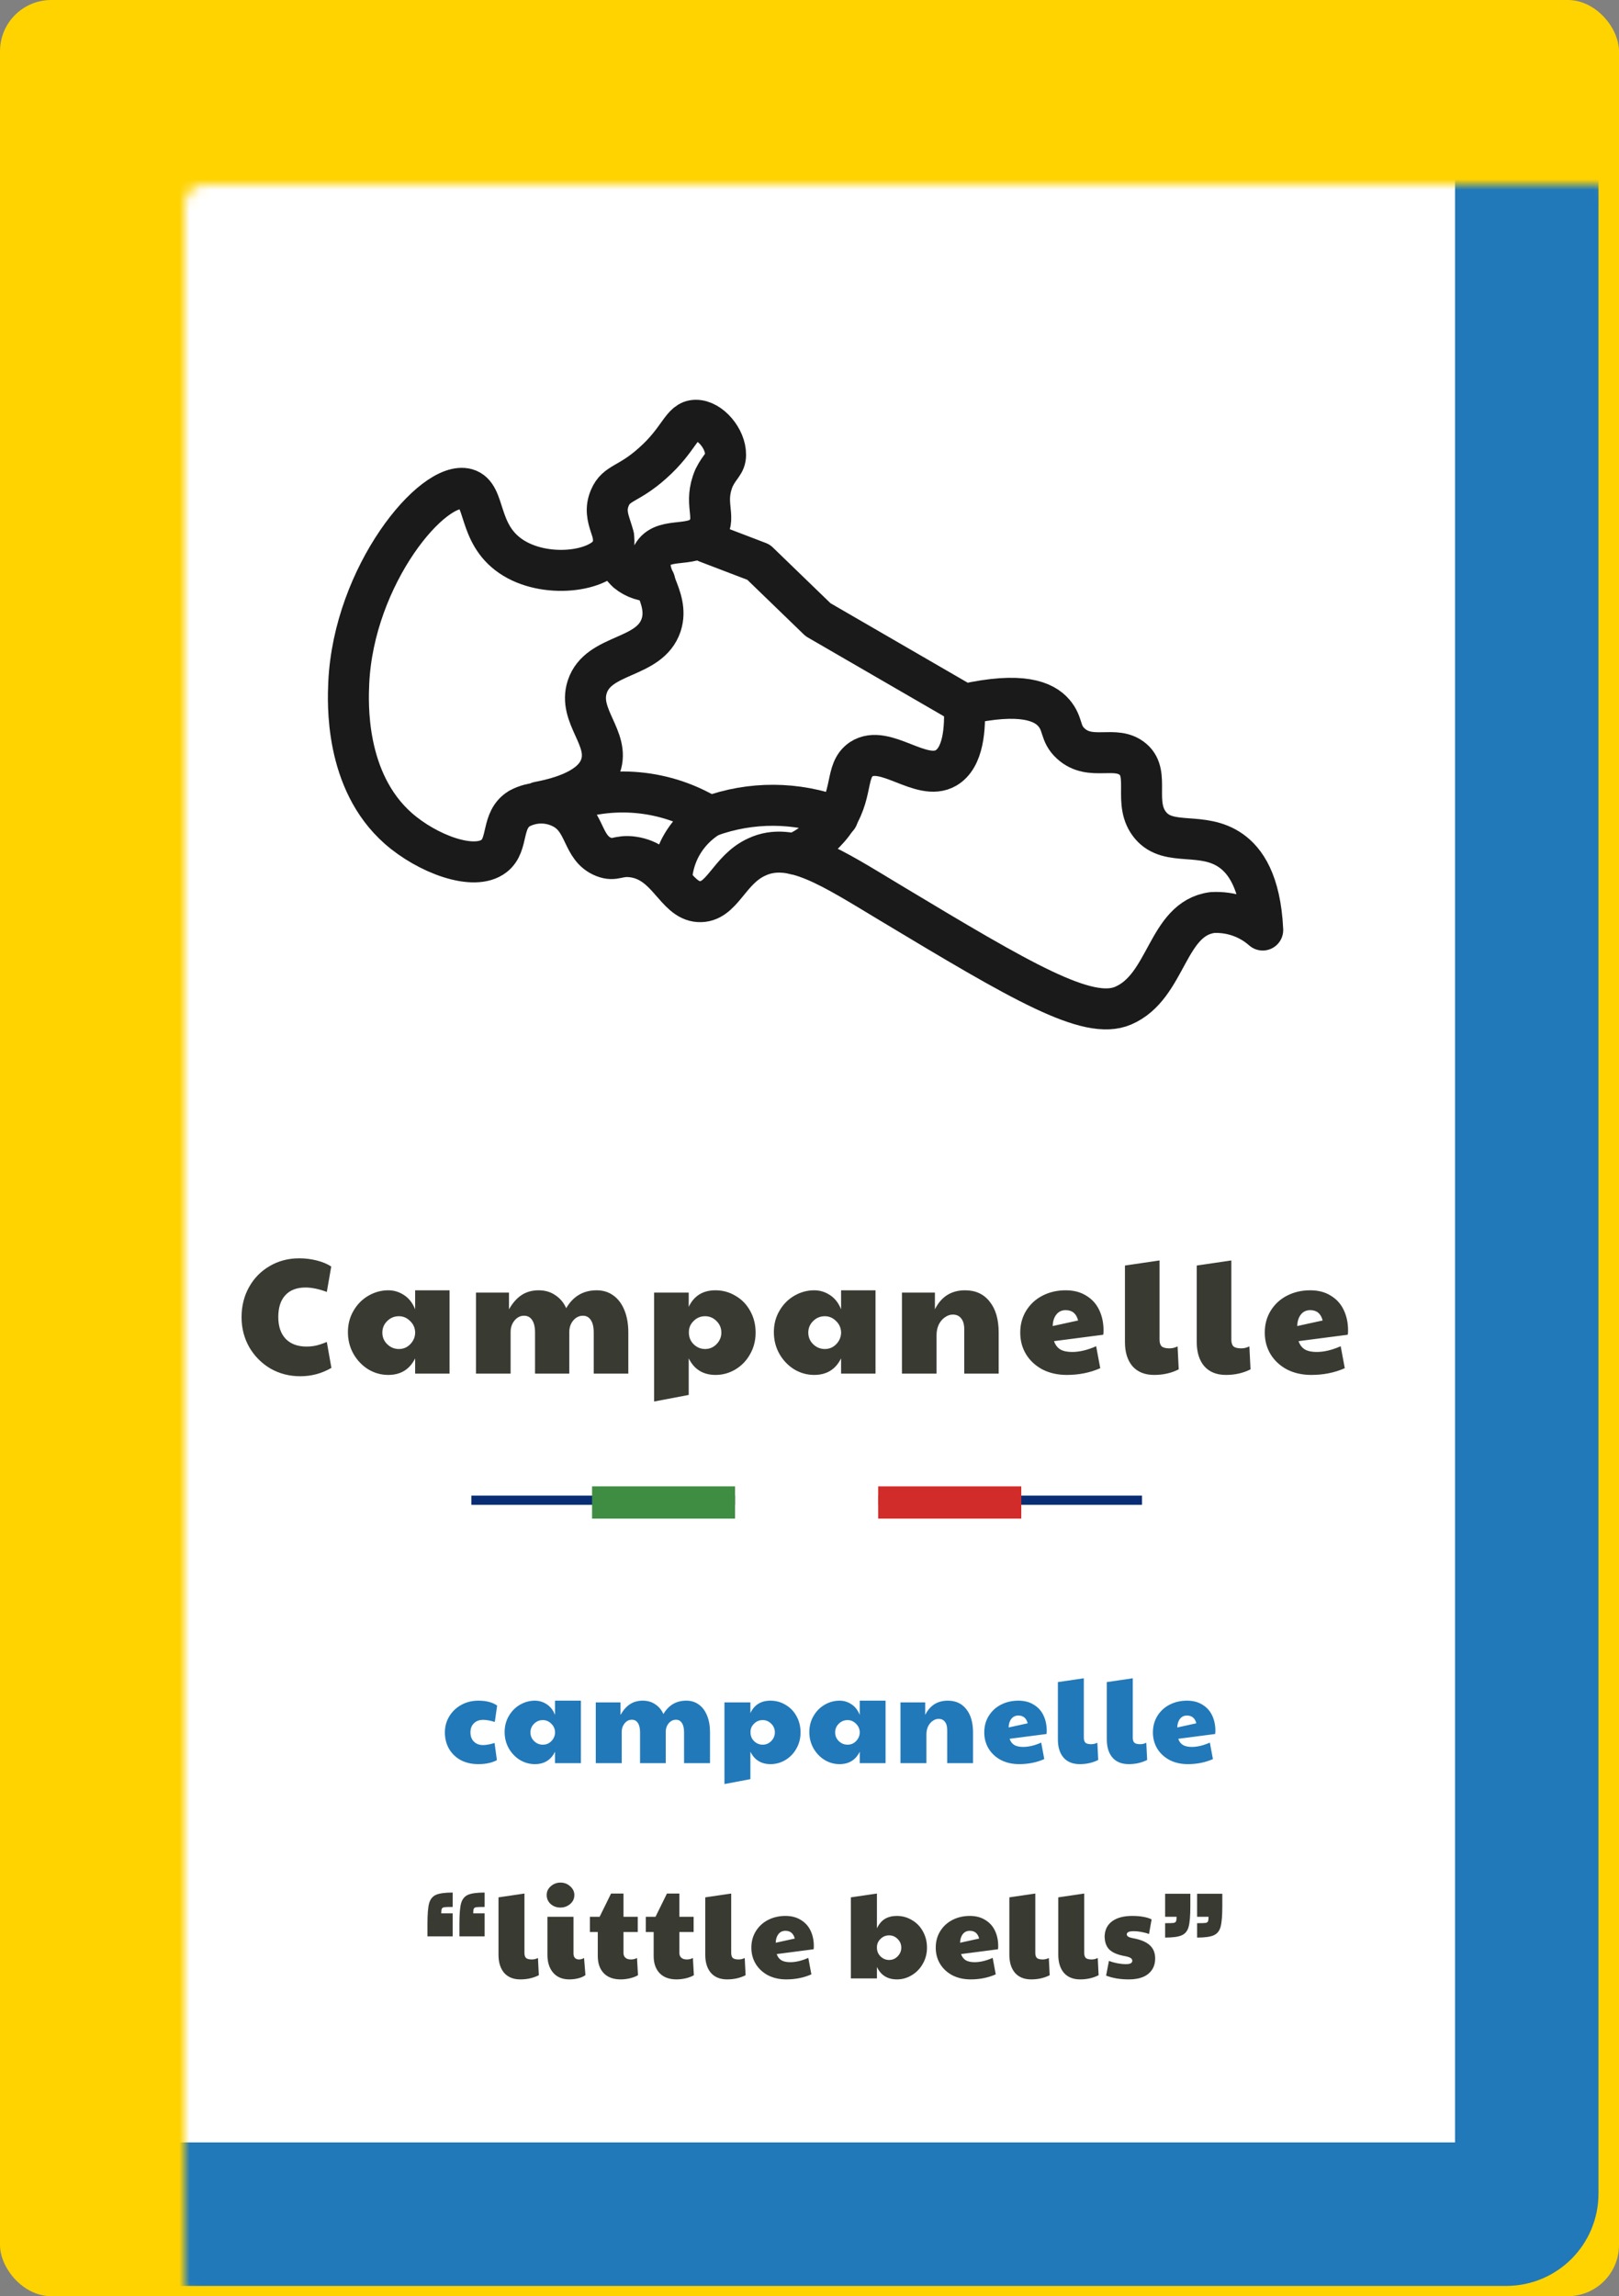 <svg width="158" height="224" viewBox="0 0 158 224" fill="none" xmlns="http://www.w3.org/2000/svg">
<rect x="0" y="0" width="158" height="224" fill="#808080" stroke="none"/>
<rect width="158" height="224" rx="5" fill="#FFD300"/>
<mask id="path-2-inside-1" fill="white">
<rect x="9" y="9" width="140" height="207" rx="2"/>
</mask>
<rect x="9" y="9" width="140" height="207" rx="2" fill="white" stroke="#2179B9" stroke-width="14" mask="url(#path-2-inside-1)"/>
<path d="M46.681 172.096C46.041 172.096 45.473 171.968 44.977 171.712C44.489 171.448 44.105 171.08 43.825 170.608C43.553 170.136 43.417 169.6 43.417 169C43.417 168.424 43.561 167.9 43.849 167.428C44.137 166.956 44.529 166.584 45.025 166.312C45.521 166.04 46.073 165.904 46.681 165.904C47.457 165.904 48.069 166.064 48.517 166.384L48.289 167.98C47.833 167.844 47.457 167.776 47.161 167.776C46.777 167.776 46.473 167.888 46.249 168.112C46.025 168.328 45.913 168.624 45.913 169C45.913 169.376 46.025 169.676 46.249 169.9C46.473 170.124 46.769 170.236 47.137 170.236C47.457 170.236 47.833 170.168 48.265 170.032L48.493 171.712C48.221 171.848 47.945 171.944 47.665 172C47.385 172.064 47.057 172.096 46.681 172.096ZM52.199 172.096C51.679 172.096 51.191 171.96 50.735 171.688C50.287 171.408 49.927 171.032 49.655 170.56C49.383 170.08 49.247 169.548 49.247 168.964C49.247 168.388 49.383 167.868 49.655 167.404C49.927 166.932 50.291 166.564 50.747 166.3C51.203 166.036 51.687 165.904 52.199 165.904C52.615 165.904 52.999 166.02 53.351 166.252C53.711 166.484 53.983 166.832 54.167 167.296V165.904H56.687V172H54.167V170.884C53.767 171.692 53.111 172.096 52.199 172.096ZM52.979 170.2C53.299 170.2 53.571 170.088 53.795 169.864C54.027 169.632 54.151 169.36 54.167 169.048V168.952C54.151 168.632 54.023 168.36 53.783 168.136C53.551 167.912 53.283 167.8 52.979 167.8C52.643 167.8 52.355 167.92 52.115 168.16C51.883 168.392 51.767 168.672 51.767 169C51.767 169.336 51.887 169.62 52.127 169.852C52.367 170.084 52.651 170.2 52.979 170.2ZM58.143 166.072H60.555V167.296C60.827 166.824 61.135 166.476 61.479 166.252C61.831 166.02 62.247 165.904 62.727 165.904C63.199 165.904 63.607 166.024 63.951 166.264C64.303 166.496 64.567 166.812 64.743 167.212C65.255 166.34 65.999 165.904 66.975 165.904C67.439 165.904 67.843 166.028 68.187 166.276C68.539 166.524 68.811 166.884 69.003 167.356C69.195 167.82 69.291 168.368 69.291 169V172H66.759V169C66.759 168.592 66.687 168.284 66.543 168.076C66.407 167.868 66.215 167.764 65.967 167.764C65.695 167.764 65.459 167.88 65.259 168.112C65.067 168.344 64.971 168.624 64.971 168.952V172H62.463V169C62.463 168.592 62.391 168.284 62.247 168.076C62.111 167.868 61.915 167.764 61.659 167.764C61.387 167.764 61.155 167.88 60.963 168.112C60.771 168.344 60.675 168.624 60.675 168.952V172H58.143V166.072ZM70.699 166.072H73.231V167.116C73.615 166.308 74.267 165.904 75.187 165.904C75.723 165.904 76.215 166.04 76.663 166.312C77.119 166.576 77.475 166.944 77.731 167.416C77.995 167.888 78.127 168.416 78.127 169C78.127 169.584 77.991 170.112 77.719 170.584C77.455 171.056 77.095 171.428 76.639 171.7C76.191 171.964 75.711 172.096 75.199 172.096C74.287 172.096 73.631 171.692 73.231 170.884V173.56L70.699 174.04V166.072ZM74.431 170.2C74.759 170.2 75.039 170.08 75.271 169.84C75.503 169.6 75.619 169.32 75.619 169C75.619 168.664 75.499 168.38 75.259 168.148C75.027 167.916 74.751 167.8 74.431 167.8C74.103 167.8 73.823 167.916 73.591 168.148C73.359 168.372 73.243 168.64 73.243 168.952V169C73.243 169.336 73.359 169.62 73.591 169.852C73.831 170.084 74.111 170.2 74.431 170.2ZM81.935 172.096C81.415 172.096 80.927 171.96 80.471 171.688C80.023 171.408 79.663 171.032 79.391 170.56C79.119 170.08 78.983 169.548 78.983 168.964C78.983 168.388 79.119 167.868 79.391 167.404C79.663 166.932 80.027 166.564 80.483 166.3C80.939 166.036 81.423 165.904 81.935 165.904C82.351 165.904 82.735 166.02 83.087 166.252C83.447 166.484 83.719 166.832 83.903 167.296V165.904H86.423V172H83.903V170.884C83.503 171.692 82.847 172.096 81.935 172.096ZM82.715 170.2C83.035 170.2 83.307 170.088 83.531 169.864C83.763 169.632 83.887 169.36 83.903 169.048V168.952C83.887 168.632 83.759 168.36 83.519 168.136C83.287 167.912 83.019 167.8 82.715 167.8C82.379 167.8 82.091 167.92 81.851 168.16C81.619 168.392 81.503 168.672 81.503 169C81.503 169.336 81.623 169.62 81.863 169.852C82.103 170.084 82.387 170.2 82.715 170.2ZM87.878 166.072H90.29V167.296C90.754 166.368 91.49 165.904 92.498 165.904C93.266 165.904 93.866 166.18 94.298 166.732C94.738 167.276 94.958 168.032 94.958 169V172H92.438V168.748C92.438 168.404 92.362 168.14 92.21 167.956C92.066 167.772 91.862 167.68 91.598 167.68C91.406 167.68 91.218 167.744 91.034 167.872C90.85 167.992 90.698 168.168 90.578 168.4C90.466 168.632 90.41 168.896 90.41 169.192V172H87.878V166.072ZM99.465 172.096C98.8 172.096 98.209 171.964 97.689 171.7C97.177 171.428 96.776 171.06 96.489 170.596C96.201 170.124 96.056 169.592 96.056 169C96.056 168.392 96.204 167.852 96.501 167.38C96.796 166.908 97.197 166.544 97.701 166.288C98.204 166.032 98.764 165.904 99.38 165.904C99.972 165.904 100.476 166.036 100.892 166.3C101.316 166.556 101.632 166.908 101.84 167.356C102.048 167.796 102.152 168.292 102.152 168.844C102.152 168.988 102.144 169.092 102.128 169.156L98.528 169.624C98.624 169.904 98.781 170.108 98.996 170.236C99.213 170.356 99.496 170.416 99.849 170.416C100.392 170.416 100.98 170.276 101.612 169.996L101.912 171.604C101.168 171.932 100.352 172.096 99.465 172.096ZM100.292 168.112C100.164 167.608 99.861 167.356 99.38 167.356C99.093 167.356 98.865 167.464 98.697 167.68C98.528 167.896 98.441 168.176 98.433 168.52L100.292 168.112ZM105.376 172.096C104.696 172.096 104.168 171.884 103.792 171.46C103.424 171.028 103.24 170.44 103.24 169.696V164.092L105.772 163.72V169.516C105.772 169.74 105.824 169.904 105.928 170.008C106.04 170.104 106.232 170.152 106.504 170.152C106.704 170.152 106.9 170.104 107.092 170.008L107.176 171.688C106.64 171.96 106.04 172.096 105.376 172.096ZM110.152 172.096C109.472 172.096 108.944 171.884 108.568 171.46C108.2 171.028 108.016 170.44 108.016 169.696V164.092L110.548 163.72V169.516C110.548 169.74 110.6 169.904 110.704 170.008C110.816 170.104 111.008 170.152 111.28 170.152C111.48 170.152 111.676 170.104 111.868 170.008L111.952 171.688C111.416 171.96 110.816 172.096 110.152 172.096ZM115.923 172.096C115.259 172.096 114.667 171.964 114.147 171.7C113.635 171.428 113.235 171.06 112.947 170.596C112.659 170.124 112.515 169.592 112.515 169C112.515 168.392 112.663 167.852 112.959 167.38C113.255 166.908 113.655 166.544 114.159 166.288C114.663 166.032 115.223 165.904 115.839 165.904C116.431 165.904 116.935 166.036 117.351 166.3C117.775 166.556 118.091 166.908 118.299 167.356C118.507 167.796 118.611 168.292 118.611 168.844C118.611 168.988 118.603 169.092 118.587 169.156L114.987 169.624C115.083 169.904 115.239 170.108 115.455 170.236C115.671 170.356 115.955 170.416 116.307 170.416C116.851 170.416 117.439 170.276 118.071 169.996L118.371 171.604C117.627 171.932 116.811 172.096 115.923 172.096ZM116.751 168.112C116.623 167.608 116.319 167.356 115.839 167.356C115.551 167.356 115.323 167.464 115.155 167.68C114.987 167.896 114.899 168.176 114.891 168.52L116.751 168.112Z" fill="#2179B9"/>
<path d="M41.716 187.672C41.716 186.752 41.768 186.092 41.872 185.692C41.984 185.284 42.204 185.004 42.532 184.852C42.868 184.7 43.416 184.624 44.176 184.624V186.028C43.768 186.028 43.5 186.036 43.372 186.052C43.244 186.068 43.16 186.116 43.12 186.196C43.08 186.276 43.06 186.428 43.06 186.652H44.176V188.896H41.716V187.672ZM44.836 187.672C44.836 186.752 44.888 186.092 44.992 185.692C45.104 185.284 45.324 185.004 45.652 184.852C45.988 184.7 46.536 184.624 47.296 184.624V186.028C46.888 186.028 46.62 186.036 46.492 186.052C46.364 186.068 46.28 186.116 46.24 186.196C46.2 186.276 46.18 186.428 46.18 186.652H47.296V188.896H44.836V187.672ZM50.785 193.096C50.105 193.096 49.577 192.884 49.201 192.46C48.833 192.028 48.649 191.44 48.649 190.696V185.092L51.181 184.72V190.516C51.181 190.74 51.233 190.904 51.337 191.008C51.449 191.104 51.641 191.152 51.913 191.152C52.113 191.152 52.309 191.104 52.501 191.008L52.585 192.688C52.049 192.96 51.449 193.096 50.785 193.096ZM55.56 193.096C54.888 193.096 54.364 192.88 53.988 192.448C53.612 192.016 53.424 191.428 53.424 190.684V186.988H55.968V190.576C55.968 190.76 56.016 190.904 56.112 191.008C56.216 191.104 56.348 191.152 56.508 191.152C56.668 191.152 56.832 191.104 57 191.008L57.132 192.676C56.956 192.812 56.724 192.916 56.436 192.988C56.156 193.06 55.864 193.096 55.56 193.096ZM54.696 186.088C54.32 186.088 54 185.972 53.736 185.74C53.48 185.5 53.352 185.208 53.352 184.864C53.352 184.52 53.488 184.232 53.76 184C54.032 183.768 54.344 183.652 54.696 183.652C55.064 183.652 55.38 183.772 55.644 184.012C55.916 184.252 56.052 184.536 56.052 184.864C56.052 185.216 55.916 185.508 55.644 185.74C55.372 185.972 55.056 186.088 54.696 186.088ZM60.57 193.096C59.866 193.096 59.318 192.896 58.926 192.496C58.534 192.088 58.338 191.528 58.338 190.816V188.476H57.57V186.988H58.518L59.634 184.72H60.846V186.988H62.238V188.476H60.846V190.516C60.846 190.716 60.91 190.872 61.038 190.984C61.166 191.096 61.346 191.152 61.578 191.152C61.794 191.152 61.99 191.104 62.166 191.008L62.262 192.688C62.062 192.808 61.802 192.908 61.482 192.988C61.17 193.06 60.866 193.096 60.57 193.096ZM66.025 193.096C65.32 193.096 64.772 192.896 64.38 192.496C63.989 192.088 63.792 191.528 63.792 190.816V188.476H63.025V186.988H63.972L65.088 184.72H66.3V186.988H67.692V188.476H66.3V190.516C66.3 190.716 66.365 190.872 66.493 190.984C66.621 191.096 66.8 191.152 67.032 191.152C67.249 191.152 67.445 191.104 67.621 191.008L67.716 192.688C67.516 192.808 67.257 192.908 66.936 192.988C66.624 193.06 66.32 193.096 66.025 193.096ZM70.963 193.096C70.283 193.096 69.755 192.884 69.379 192.46C69.011 192.028 68.827 191.44 68.827 190.696V185.092L71.359 184.72V190.516C71.359 190.74 71.411 190.904 71.515 191.008C71.627 191.104 71.819 191.152 72.091 191.152C72.291 191.152 72.487 191.104 72.679 191.008L72.763 192.688C72.227 192.96 71.627 193.096 70.963 193.096ZM76.734 193.096C76.07 193.096 75.478 192.964 74.959 192.7C74.447 192.428 74.046 192.06 73.758 191.596C73.471 191.124 73.326 190.592 73.326 190C73.326 189.392 73.475 188.852 73.77 188.38C74.067 187.908 74.466 187.544 74.971 187.288C75.475 187.032 76.034 186.904 76.65 186.904C77.243 186.904 77.746 187.036 78.162 187.3C78.587 187.556 78.903 187.908 79.111 188.356C79.319 188.796 79.422 189.292 79.422 189.844C79.422 189.988 79.415 190.092 79.398 190.156L75.799 190.624C75.894 190.904 76.05 191.108 76.266 191.236C76.483 191.356 76.766 191.416 77.118 191.416C77.662 191.416 78.251 191.276 78.882 190.996L79.183 192.604C78.439 192.932 77.623 193.096 76.734 193.096ZM77.562 189.112C77.434 188.608 77.13 188.356 76.65 188.356C76.362 188.356 76.135 188.464 75.966 188.68C75.799 188.896 75.71 189.176 75.703 189.52L77.562 189.112ZM87.537 193.096C86.617 193.096 85.965 192.692 85.581 191.884V193H83.037V185.092L85.581 184.72V188.116C85.781 187.692 86.041 187.384 86.361 187.192C86.681 187 87.069 186.904 87.525 186.904C88.061 186.904 88.553 187.04 89.001 187.312C89.457 187.576 89.813 187.944 90.069 188.416C90.333 188.888 90.465 189.416 90.465 190C90.465 190.576 90.329 191.1 90.057 191.572C89.793 192.044 89.433 192.416 88.977 192.688C88.529 192.96 88.049 193.096 87.537 193.096ZM86.769 191.2C87.097 191.2 87.377 191.08 87.609 190.84C87.841 190.6 87.957 190.32 87.957 190C87.957 189.664 87.837 189.38 87.597 189.148C87.365 188.916 87.089 188.8 86.769 188.8C86.441 188.8 86.161 188.916 85.929 189.148C85.697 189.372 85.581 189.64 85.581 189.952V190C85.581 190.336 85.697 190.62 85.929 190.852C86.169 191.084 86.449 191.2 86.769 191.2ZM94.728 193.096C94.064 193.096 93.472 192.964 92.952 192.7C92.44 192.428 92.04 192.06 91.752 191.596C91.464 191.124 91.32 190.592 91.32 190C91.32 189.392 91.468 188.852 91.764 188.38C92.06 187.908 92.46 187.544 92.964 187.288C93.468 187.032 94.028 186.904 94.644 186.904C95.236 186.904 95.74 187.036 96.156 187.3C96.58 187.556 96.896 187.908 97.104 188.356C97.312 188.796 97.416 189.292 97.416 189.844C97.416 189.988 97.408 190.092 97.392 190.156L93.792 190.624C93.888 190.904 94.044 191.108 94.26 191.236C94.476 191.356 94.76 191.416 95.112 191.416C95.656 191.416 96.244 191.276 96.876 190.996L97.176 192.604C96.432 192.932 95.616 193.096 94.728 193.096ZM95.556 189.112C95.428 188.608 95.124 188.356 94.644 188.356C94.356 188.356 94.128 188.464 93.96 188.68C93.792 188.896 93.704 189.176 93.696 189.52L95.556 189.112ZM100.64 193.096C99.96 193.096 99.432 192.884 99.056 192.46C98.688 192.028 98.504 191.44 98.504 190.696V185.092L101.036 184.72V190.516C101.036 190.74 101.088 190.904 101.192 191.008C101.304 191.104 101.496 191.152 101.768 191.152C101.968 191.152 102.164 191.104 102.356 191.008L102.44 192.688C101.904 192.96 101.304 193.096 100.64 193.096ZM105.415 193.096C104.735 193.096 104.207 192.884 103.831 192.46C103.463 192.028 103.279 191.44 103.279 190.696V185.092L105.811 184.72V190.516C105.811 190.74 105.863 190.904 105.967 191.008C106.079 191.104 106.271 191.152 106.543 191.152C106.743 191.152 106.939 191.104 107.131 191.008L107.215 192.688C106.679 192.96 106.079 193.096 105.415 193.096ZM110.154 193.096C109.314 193.096 108.578 192.972 107.946 192.724L108.222 191.296C108.798 191.504 109.358 191.608 109.902 191.608C110.302 191.608 110.502 191.496 110.502 191.272C110.502 191.16 110.442 191.068 110.322 190.996C110.21 190.924 109.994 190.86 109.674 190.804C109.01 190.676 108.53 190.46 108.234 190.156C107.946 189.852 107.802 189.42 107.802 188.86C107.834 188.228 108.086 187.744 108.558 187.408C109.03 187.072 109.674 186.904 110.49 186.904C110.906 186.904 111.262 186.932 111.558 186.988C111.862 187.036 112.138 187.12 112.386 187.24L112.134 188.668C111.902 188.58 111.646 188.512 111.366 188.464C111.094 188.416 110.866 188.392 110.682 188.392C110.41 188.392 110.222 188.42 110.118 188.476C110.014 188.532 109.962 188.608 109.962 188.704C109.962 188.88 110.162 189.004 110.562 189.076C111.29 189.204 111.834 189.428 112.194 189.748C112.554 190.068 112.734 190.504 112.734 191.056C112.734 191.688 112.51 192.188 112.062 192.556C111.622 192.916 110.986 193.096 110.154 193.096ZM113.707 187.612C114.115 187.612 114.383 187.604 114.511 187.588C114.639 187.572 114.723 187.524 114.763 187.444C114.803 187.364 114.823 187.212 114.823 186.988H113.707V184.744H116.167V185.968C116.167 186.888 116.111 187.552 115.999 187.96C115.895 188.36 115.675 188.636 115.339 188.788C115.011 188.94 114.467 189.016 113.707 189.016V187.612ZM116.827 187.612C117.235 187.612 117.503 187.604 117.631 187.588C117.759 187.572 117.843 187.524 117.883 187.444C117.923 187.364 117.943 187.212 117.943 186.988H116.827V184.744H119.287V185.968C119.287 186.888 119.231 187.552 119.119 187.96C119.015 188.36 118.795 188.636 118.459 188.788C118.131 188.94 117.587 189.016 116.827 189.016V187.612Z" fill="#393A32"/>
<path d="M29.302 134.256C28.236 134.256 27.265 134.005 26.39 133.504C25.526 132.992 24.838 132.299 24.326 131.424C23.825 130.539 23.574 129.563 23.574 128.496C23.574 127.408 23.82 126.427 24.31 125.552C24.801 124.677 25.473 123.995 26.326 123.504C27.18 123.003 28.14 122.752 29.206 122.752C29.782 122.752 30.348 122.821 30.902 122.96C31.457 123.099 31.932 123.296 32.326 123.552L31.894 126.032C31.126 125.744 30.433 125.6 29.814 125.6C28.961 125.6 28.305 125.851 27.846 126.352C27.388 126.843 27.158 127.552 27.158 128.48C27.158 129.387 27.398 130.096 27.878 130.608C28.369 131.109 29.046 131.36 29.91 131.36C30.241 131.36 30.55 131.328 30.838 131.264C31.126 131.2 31.478 131.083 31.894 130.912L32.342 133.44C31.414 133.984 30.401 134.256 29.302 134.256ZM37.89 134.128C37.197 134.128 36.546 133.947 35.938 133.584C35.341 133.211 34.861 132.709 34.498 132.08C34.135 131.44 33.954 130.731 33.954 129.952C33.954 129.184 34.135 128.491 34.498 127.872C34.861 127.243 35.346 126.752 35.954 126.4C36.562 126.048 37.207 125.872 37.89 125.872C38.445 125.872 38.957 126.027 39.426 126.336C39.906 126.645 40.269 127.109 40.514 127.728V125.872H43.874V134H40.514V132.512C39.981 133.589 39.106 134.128 37.89 134.128ZM38.93 131.6C39.357 131.6 39.719 131.451 40.018 131.152C40.327 130.843 40.493 130.48 40.514 130.064V129.936C40.493 129.509 40.322 129.147 40.002 128.848C39.693 128.549 39.335 128.4 38.93 128.4C38.482 128.4 38.098 128.56 37.778 128.88C37.469 129.189 37.314 129.563 37.314 130C37.314 130.448 37.474 130.827 37.794 131.136C38.114 131.445 38.493 131.6 38.93 131.6ZM46.455 126.096H49.671V127.728C50.033 127.099 50.444 126.635 50.903 126.336C51.372 126.027 51.927 125.872 52.567 125.872C53.196 125.872 53.74 126.032 54.199 126.352C54.668 126.661 55.02 127.083 55.255 127.616C55.937 126.453 56.929 125.872 58.231 125.872C58.849 125.872 59.388 126.037 59.847 126.368C60.316 126.699 60.679 127.179 60.935 127.808C61.191 128.427 61.319 129.157 61.319 130V134H57.943V130C57.943 129.456 57.847 129.045 57.655 128.768C57.473 128.491 57.217 128.352 56.887 128.352C56.524 128.352 56.209 128.507 55.943 128.816C55.687 129.125 55.559 129.499 55.559 129.936V134H52.215V130C52.215 129.456 52.119 129.045 51.927 128.768C51.745 128.491 51.484 128.352 51.143 128.352C50.78 128.352 50.471 128.507 50.215 128.816C49.959 129.125 49.831 129.499 49.831 129.936V134H46.455V126.096ZM63.837 126.096H67.213V127.488C67.725 126.411 68.594 125.872 69.821 125.872C70.535 125.872 71.191 126.053 71.789 126.416C72.397 126.768 72.871 127.259 73.213 127.888C73.565 128.517 73.741 129.221 73.741 130C73.741 130.779 73.559 131.483 73.197 132.112C72.845 132.741 72.365 133.237 71.757 133.6C71.159 133.952 70.519 134.128 69.837 134.128C68.621 134.128 67.746 133.589 67.213 132.512V136.08L63.837 136.72V126.096ZM68.813 131.6C69.25 131.6 69.623 131.44 69.933 131.12C70.242 130.8 70.397 130.427 70.397 130C70.397 129.552 70.237 129.173 69.917 128.864C69.607 128.555 69.239 128.4 68.813 128.4C68.375 128.4 68.002 128.555 67.693 128.864C67.383 129.163 67.229 129.52 67.229 129.936V130C67.229 130.448 67.383 130.827 67.693 131.136C68.013 131.445 68.386 131.6 68.813 131.6ZM79.458 134.128C78.764 134.128 78.114 133.947 77.506 133.584C76.908 133.211 76.428 132.709 76.066 132.08C75.703 131.44 75.522 130.731 75.522 129.952C75.522 129.184 75.703 128.491 76.066 127.872C76.428 127.243 76.914 126.752 77.522 126.4C78.13 126.048 78.775 125.872 79.458 125.872C80.012 125.872 80.524 126.027 80.994 126.336C81.474 126.645 81.836 127.109 82.082 127.728V125.872H85.442V134H82.082V132.512C81.548 133.589 80.674 134.128 79.458 134.128ZM80.498 131.6C80.924 131.6 81.287 131.451 81.586 131.152C81.895 130.843 82.06 130.48 82.082 130.064V129.936C82.06 129.509 81.89 129.147 81.57 128.848C81.26 128.549 80.903 128.4 80.498 128.4C80.05 128.4 79.666 128.56 79.346 128.88C79.036 129.189 78.882 129.563 78.882 130C78.882 130.448 79.042 130.827 79.362 131.136C79.682 131.445 80.06 131.6 80.498 131.6ZM88.022 126.096H91.238V127.728C91.857 126.491 92.838 125.872 94.182 125.872C95.206 125.872 96.006 126.24 96.582 126.976C97.169 127.701 97.462 128.709 97.462 130V134H94.102V129.664C94.102 129.205 94.001 128.853 93.798 128.608C93.606 128.363 93.334 128.24 92.982 128.24C92.726 128.24 92.475 128.325 92.23 128.496C91.985 128.656 91.782 128.891 91.622 129.2C91.473 129.509 91.398 129.861 91.398 130.256V134H88.022V126.096ZM104.111 134.128C103.225 134.128 102.436 133.952 101.743 133.6C101.06 133.237 100.527 132.747 100.143 132.128C99.759 131.499 99.567 130.789 99.567 130C99.567 129.189 99.764 128.469 100.159 127.84C100.553 127.211 101.087 126.725 101.759 126.384C102.431 126.043 103.177 125.872 103.999 125.872C104.788 125.872 105.46 126.048 106.015 126.4C106.58 126.741 107.001 127.211 107.279 127.808C107.556 128.395 107.695 129.056 107.695 129.792C107.695 129.984 107.684 130.123 107.663 130.208L102.863 130.832C102.991 131.205 103.199 131.477 103.487 131.648C103.775 131.808 104.153 131.888 104.623 131.888C105.348 131.888 106.132 131.701 106.975 131.328L107.375 133.472C106.383 133.909 105.295 134.128 104.111 134.128ZM105.215 128.816C105.044 128.144 104.639 127.808 103.999 127.808C103.615 127.808 103.311 127.952 103.087 128.24C102.863 128.528 102.745 128.901 102.735 129.36L105.215 128.816ZM112.633 134.128C111.727 134.128 111.023 133.845 110.521 133.28C110.031 132.704 109.785 131.92 109.785 130.928V123.456L113.161 122.96V130.688C113.161 130.987 113.231 131.205 113.369 131.344C113.519 131.472 113.775 131.536 114.137 131.536C114.404 131.536 114.665 131.472 114.921 131.344L115.033 133.584C114.319 133.947 113.519 134.128 112.633 134.128ZM119.64 134.128C118.733 134.128 118.029 133.845 117.528 133.28C117.037 132.704 116.792 131.92 116.792 130.928V123.456L120.168 122.96V130.688C120.168 130.987 120.237 131.205 120.376 131.344C120.525 131.472 120.781 131.536 121.144 131.536C121.411 131.536 121.672 131.472 121.928 131.344L122.04 133.584C121.325 133.947 120.525 134.128 119.64 134.128ZM127.975 134.128C127.09 134.128 126.3 133.952 125.607 133.6C124.924 133.237 124.391 132.747 124.007 132.128C123.623 131.499 123.431 130.789 123.431 130C123.431 129.189 123.628 128.469 124.023 127.84C124.418 127.211 124.951 126.725 125.623 126.384C126.295 126.043 127.042 125.872 127.863 125.872C128.652 125.872 129.324 126.048 129.879 126.4C130.444 126.741 130.866 127.211 131.143 127.808C131.42 128.395 131.559 129.056 131.559 129.792C131.559 129.984 131.548 130.123 131.527 130.208L126.727 130.832C126.855 131.205 127.063 131.477 127.351 131.648C127.639 131.808 128.018 131.888 128.487 131.888C129.212 131.888 129.996 131.701 130.839 131.328L131.239 133.472C130.247 133.909 129.159 134.128 127.975 134.128ZM129.079 128.816C128.908 128.144 128.503 127.808 127.863 127.808C127.479 127.808 127.175 127.952 126.951 128.24C126.727 128.528 126.61 128.901 126.599 129.36L129.079 128.816Z" fill="#393A32"/>
<rect x="46" y="145.901" width="65.45" height="0.898" fill="#082D74"/>
<rect x="57.781" y="145" width="13.963" height="3.142" fill="#3F8D43"/>
<rect x="71.745" y="145" width="13.963" height="3.142" fill="white"/>
<rect x="85.705" y="145" width="13.963" height="3.142" fill="#D12C29"/>
<path d="M68.979 52.91L74.031 54.841L79.834 60.453L94.101 68.715C99.714 67.458 101.88 68.423 102.845 69.546C103.811 70.668 103.395 71.532 104.507 72.543C106.46 74.316 108.873 72.621 110.579 74.081C112.286 75.54 110.501 78.413 112.297 80.535C114.093 82.656 117.359 81.018 120.155 83.004C121.49 83.959 123.006 85.957 123.23 90.727C121.88 89.534 120.113 88.921 118.314 89.021C113.824 89.616 113.936 96.25 109.614 98.102C106.168 99.595 99.714 95.779 86.917 88.09C81.17 84.632 77.241 82.017 73.862 83.599C71.078 84.857 70.495 88.09 68.193 87.955C65.892 87.82 65.185 84.071 61.761 83.599C60.291 83.397 60.033 84.037 58.922 83.599C56.755 82.746 57.204 80.097 54.948 78.874C54.294 78.522 53.563 78.338 52.821 78.338C52.078 78.338 51.347 78.522 50.693 78.874C48.852 79.996 49.683 82.353 48.224 83.498C46.26 85.047 41.668 83.274 38.873 80.816C33.598 76.168 33.957 68.468 34.035 66.627C34.518 56.109 42.263 46.781 45.541 47.702C47.472 48.252 46.551 52.001 49.84 54.257C53.129 56.513 58.663 55.806 59.73 53.617C60.493 52.046 58.607 50.665 59.516 48.566C60.156 47.05 61.312 47.309 63.67 45.198C66.375 42.807 66.487 41.011 67.902 41C69.316 40.989 70.831 42.807 70.809 44.368C70.809 45.254 70.27 45.423 69.686 46.613C68.631 49.093 69.911 50.339 69.035 51.731C67.913 53.606 64.927 52.27 63.771 53.976C62.491 55.873 65.443 58.141 64.523 60.97C63.4 64.337 58.416 63.686 57.316 66.986C56.362 69.86 59.561 72.026 58.607 74.732C57.855 76.909 54.813 77.819 52.568 78.245" stroke="#1A1A1A" stroke-width="4" stroke-linecap="round" stroke-linejoin="round"/>
<path d="M94.101 68.715C94.225 71.038 94.034 73.912 92.327 74.911C89.903 76.326 86.378 72.531 84.043 74.069C82.404 75.192 83.37 77.504 81.271 80.344C80.288 81.63 78.999 82.649 77.522 83.308" stroke="#1A1A1A" stroke-width="4" stroke-linecap="round" stroke-linejoin="round"/>
<path d="M65.533 86.024C65.559 84.939 65.815 83.871 66.285 82.892C66.94 81.548 67.969 80.422 69.249 79.648C67.125 78.35 64.731 77.556 62.251 77.328C59.772 77.1 57.273 77.445 54.948 78.335" stroke="#1A1A1A" stroke-width="4" stroke-linecap="round" stroke-linejoin="round"/>
<path d="M81.753 79.716C77.728 78.196 73.29 78.172 69.249 79.648" stroke="#1A1A1A" stroke-width="4" stroke-linecap="round" stroke-linejoin="round"/>
<path d="M59.887 52.349C59.82 52.986 59.903 53.631 60.129 54.231C60.355 54.832 60.718 55.371 61.189 55.806C61.947 56.431 62.913 56.748 63.894 56.693" stroke="#1A1A1A" stroke-width="4" stroke-linecap="round" stroke-linejoin="round"/>
</svg>
